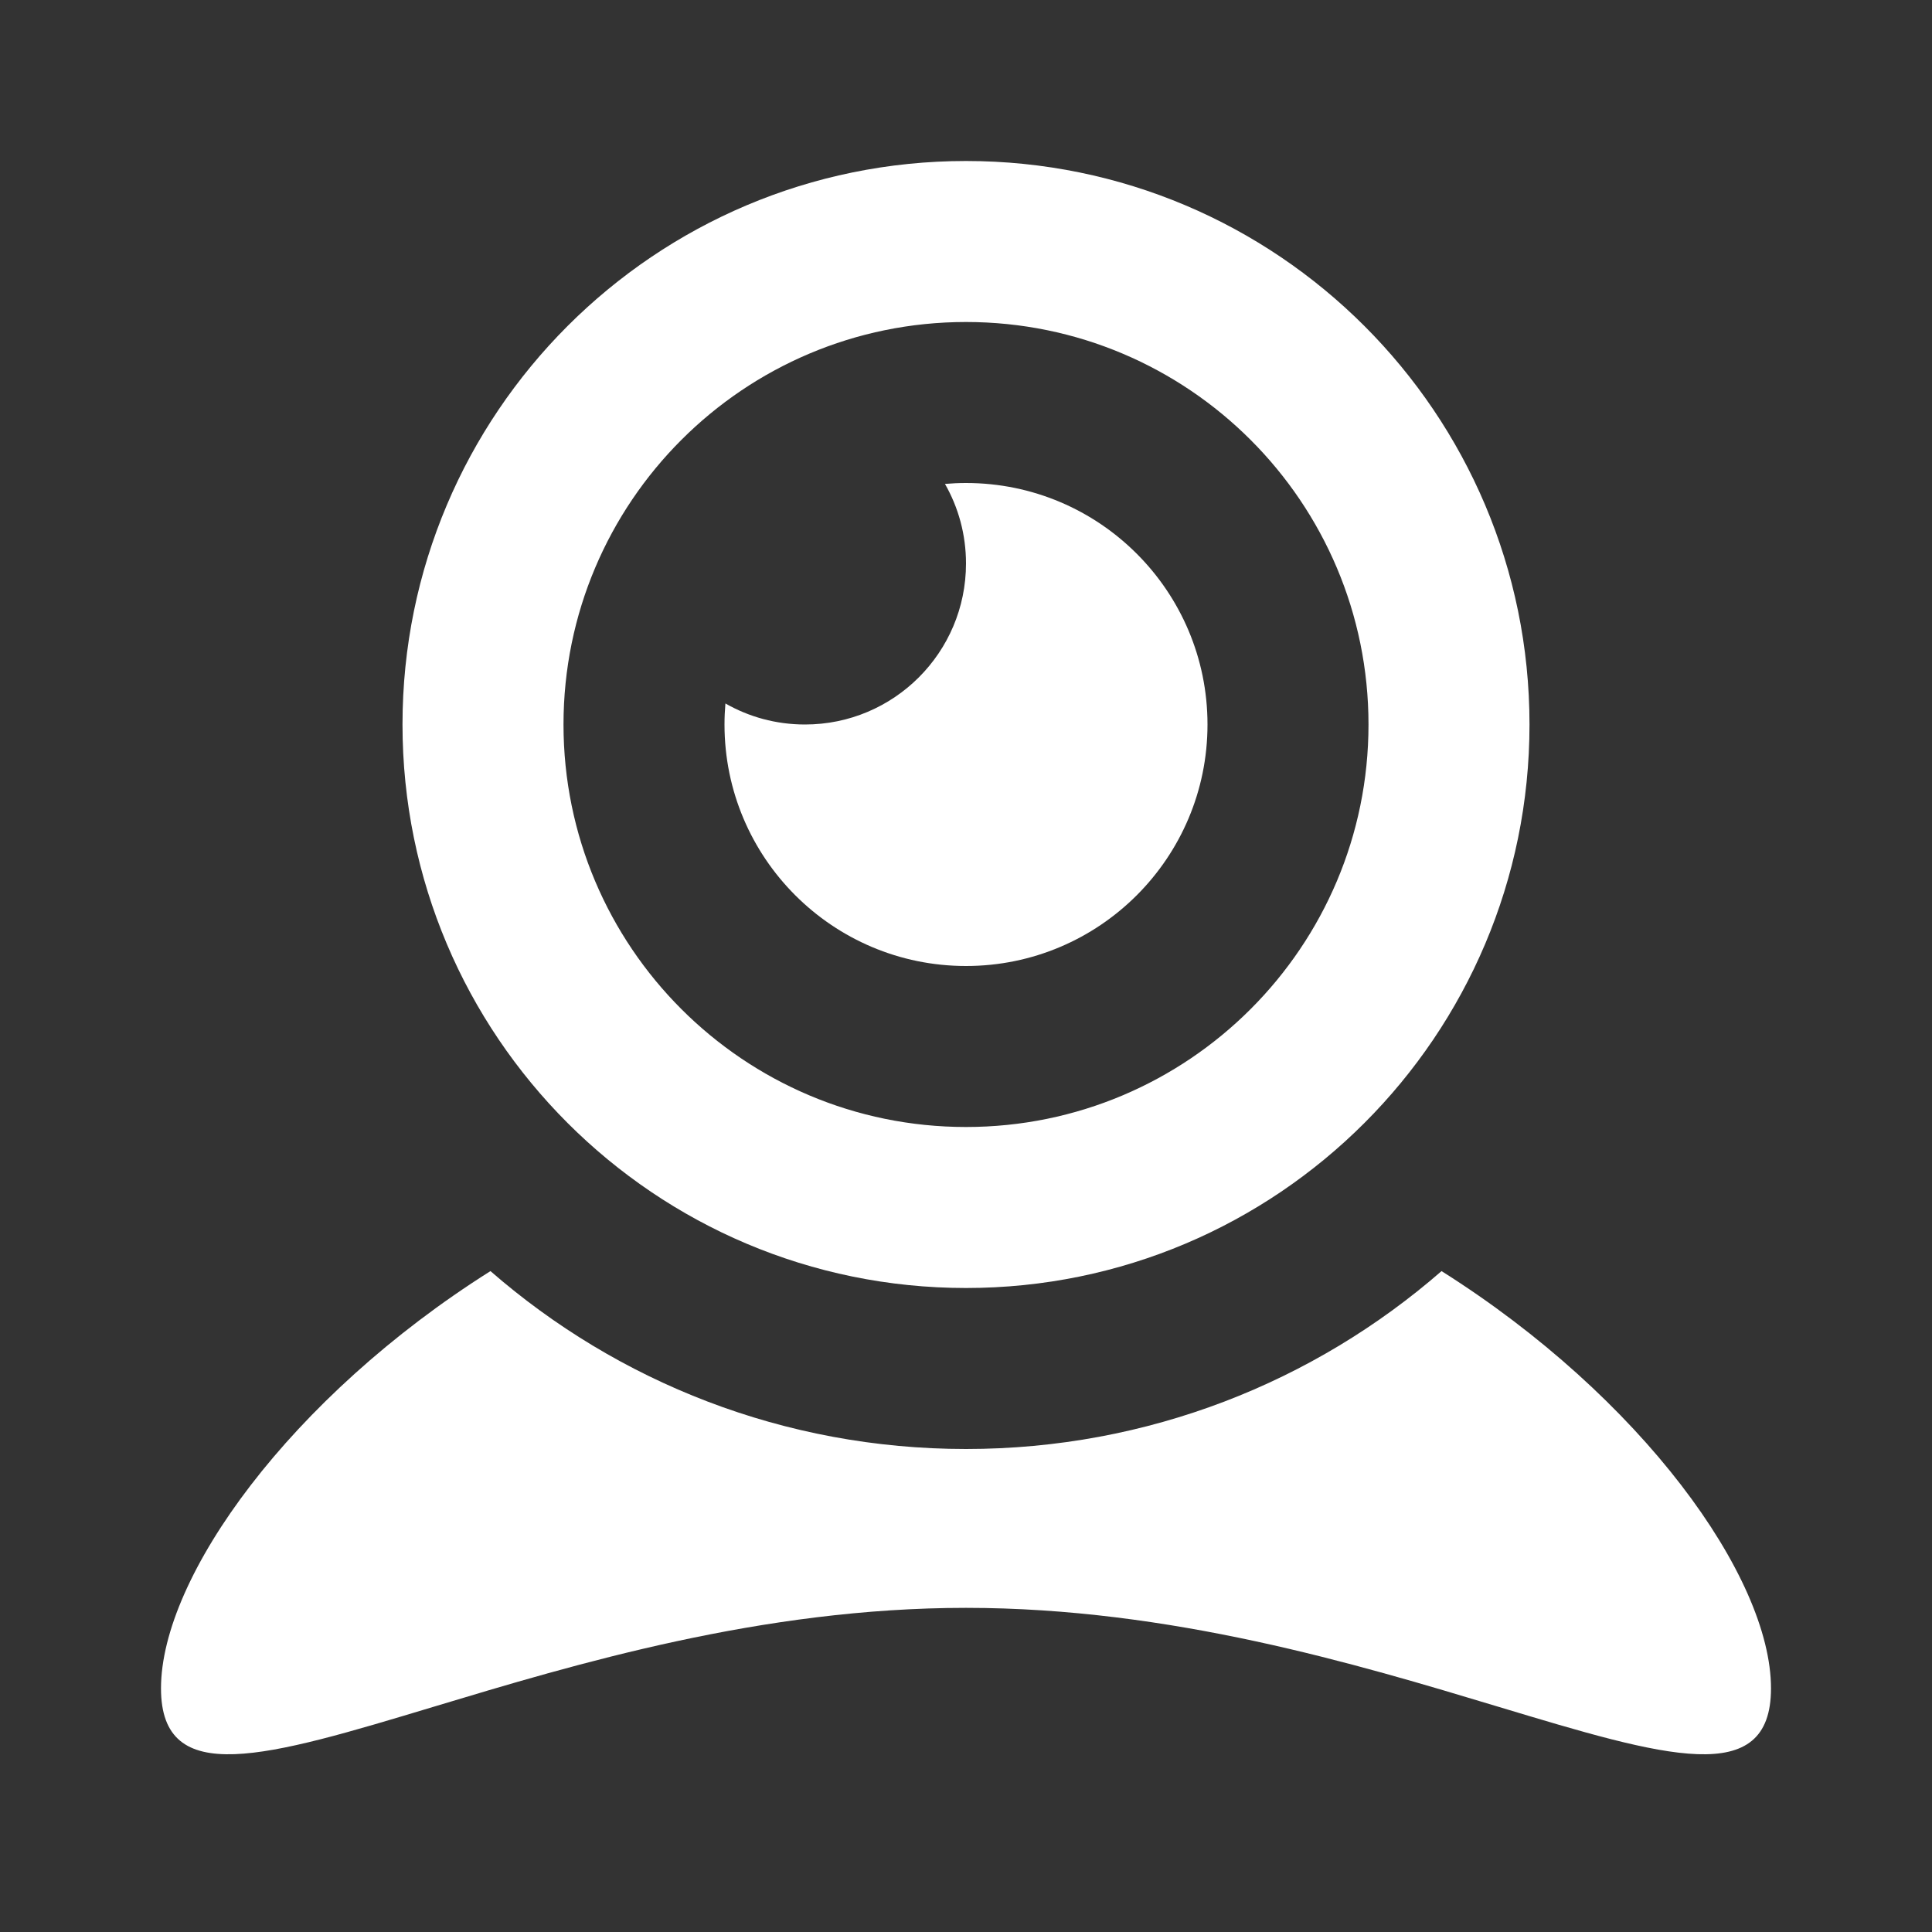 <svg width="36" height="36" viewBox="0 0 36 36" fill="none" xmlns="http://www.w3.org/2000/svg">
<rect x="0" y="0" width="36" height="36" fill="#333333" stroke="none"/>
<path d="M9.139 23.685C5.417 26.032 3 29.38 3 31.46C3 33.334 4.965 32.742 8.08 31.803C10.724 31.006 14.197 29.96 18 29.96C21.803 29.96 25.276 31.006 27.92 31.803C31.035 32.742 33 33.334 33 31.46C33 29.38 30.583 26.032 26.861 23.685C24.49 25.75 21.391 27 18 27C14.609 27 11.51 25.75 9.139 23.685Z" fill="white"/>
<path d="M15 13.5C16.657 13.5 18 12.157 18 10.5C18 9.96 17.858 9.454 17.608 9.017C17.737 9.006 17.868 9 18 9C20.485 9 22.5 11.015 22.5 13.5C22.5 15.985 20.485 18 18 18C15.515 18 13.5 15.985 13.5 13.5C13.5 13.368 13.506 13.237 13.517 13.108C13.954 13.358 14.46 13.5 15 13.5Z" fill="white"/>
<path fill-rule="evenodd" clip-rule="evenodd" d="M18 21C22.142 21 25.5 17.642 25.5 13.5C25.5 9.358 22.142 6 18 6C13.858 6 10.5 9.358 10.5 13.5C10.5 17.642 13.858 21 18 21ZM18 24C23.799 24 28.5 19.299 28.5 13.5C28.5 7.701 23.799 3 18 3C12.201 3 7.5 7.701 7.5 13.5C7.5 19.299 12.201 24 18 24Z" fill="white"/>
</svg>
